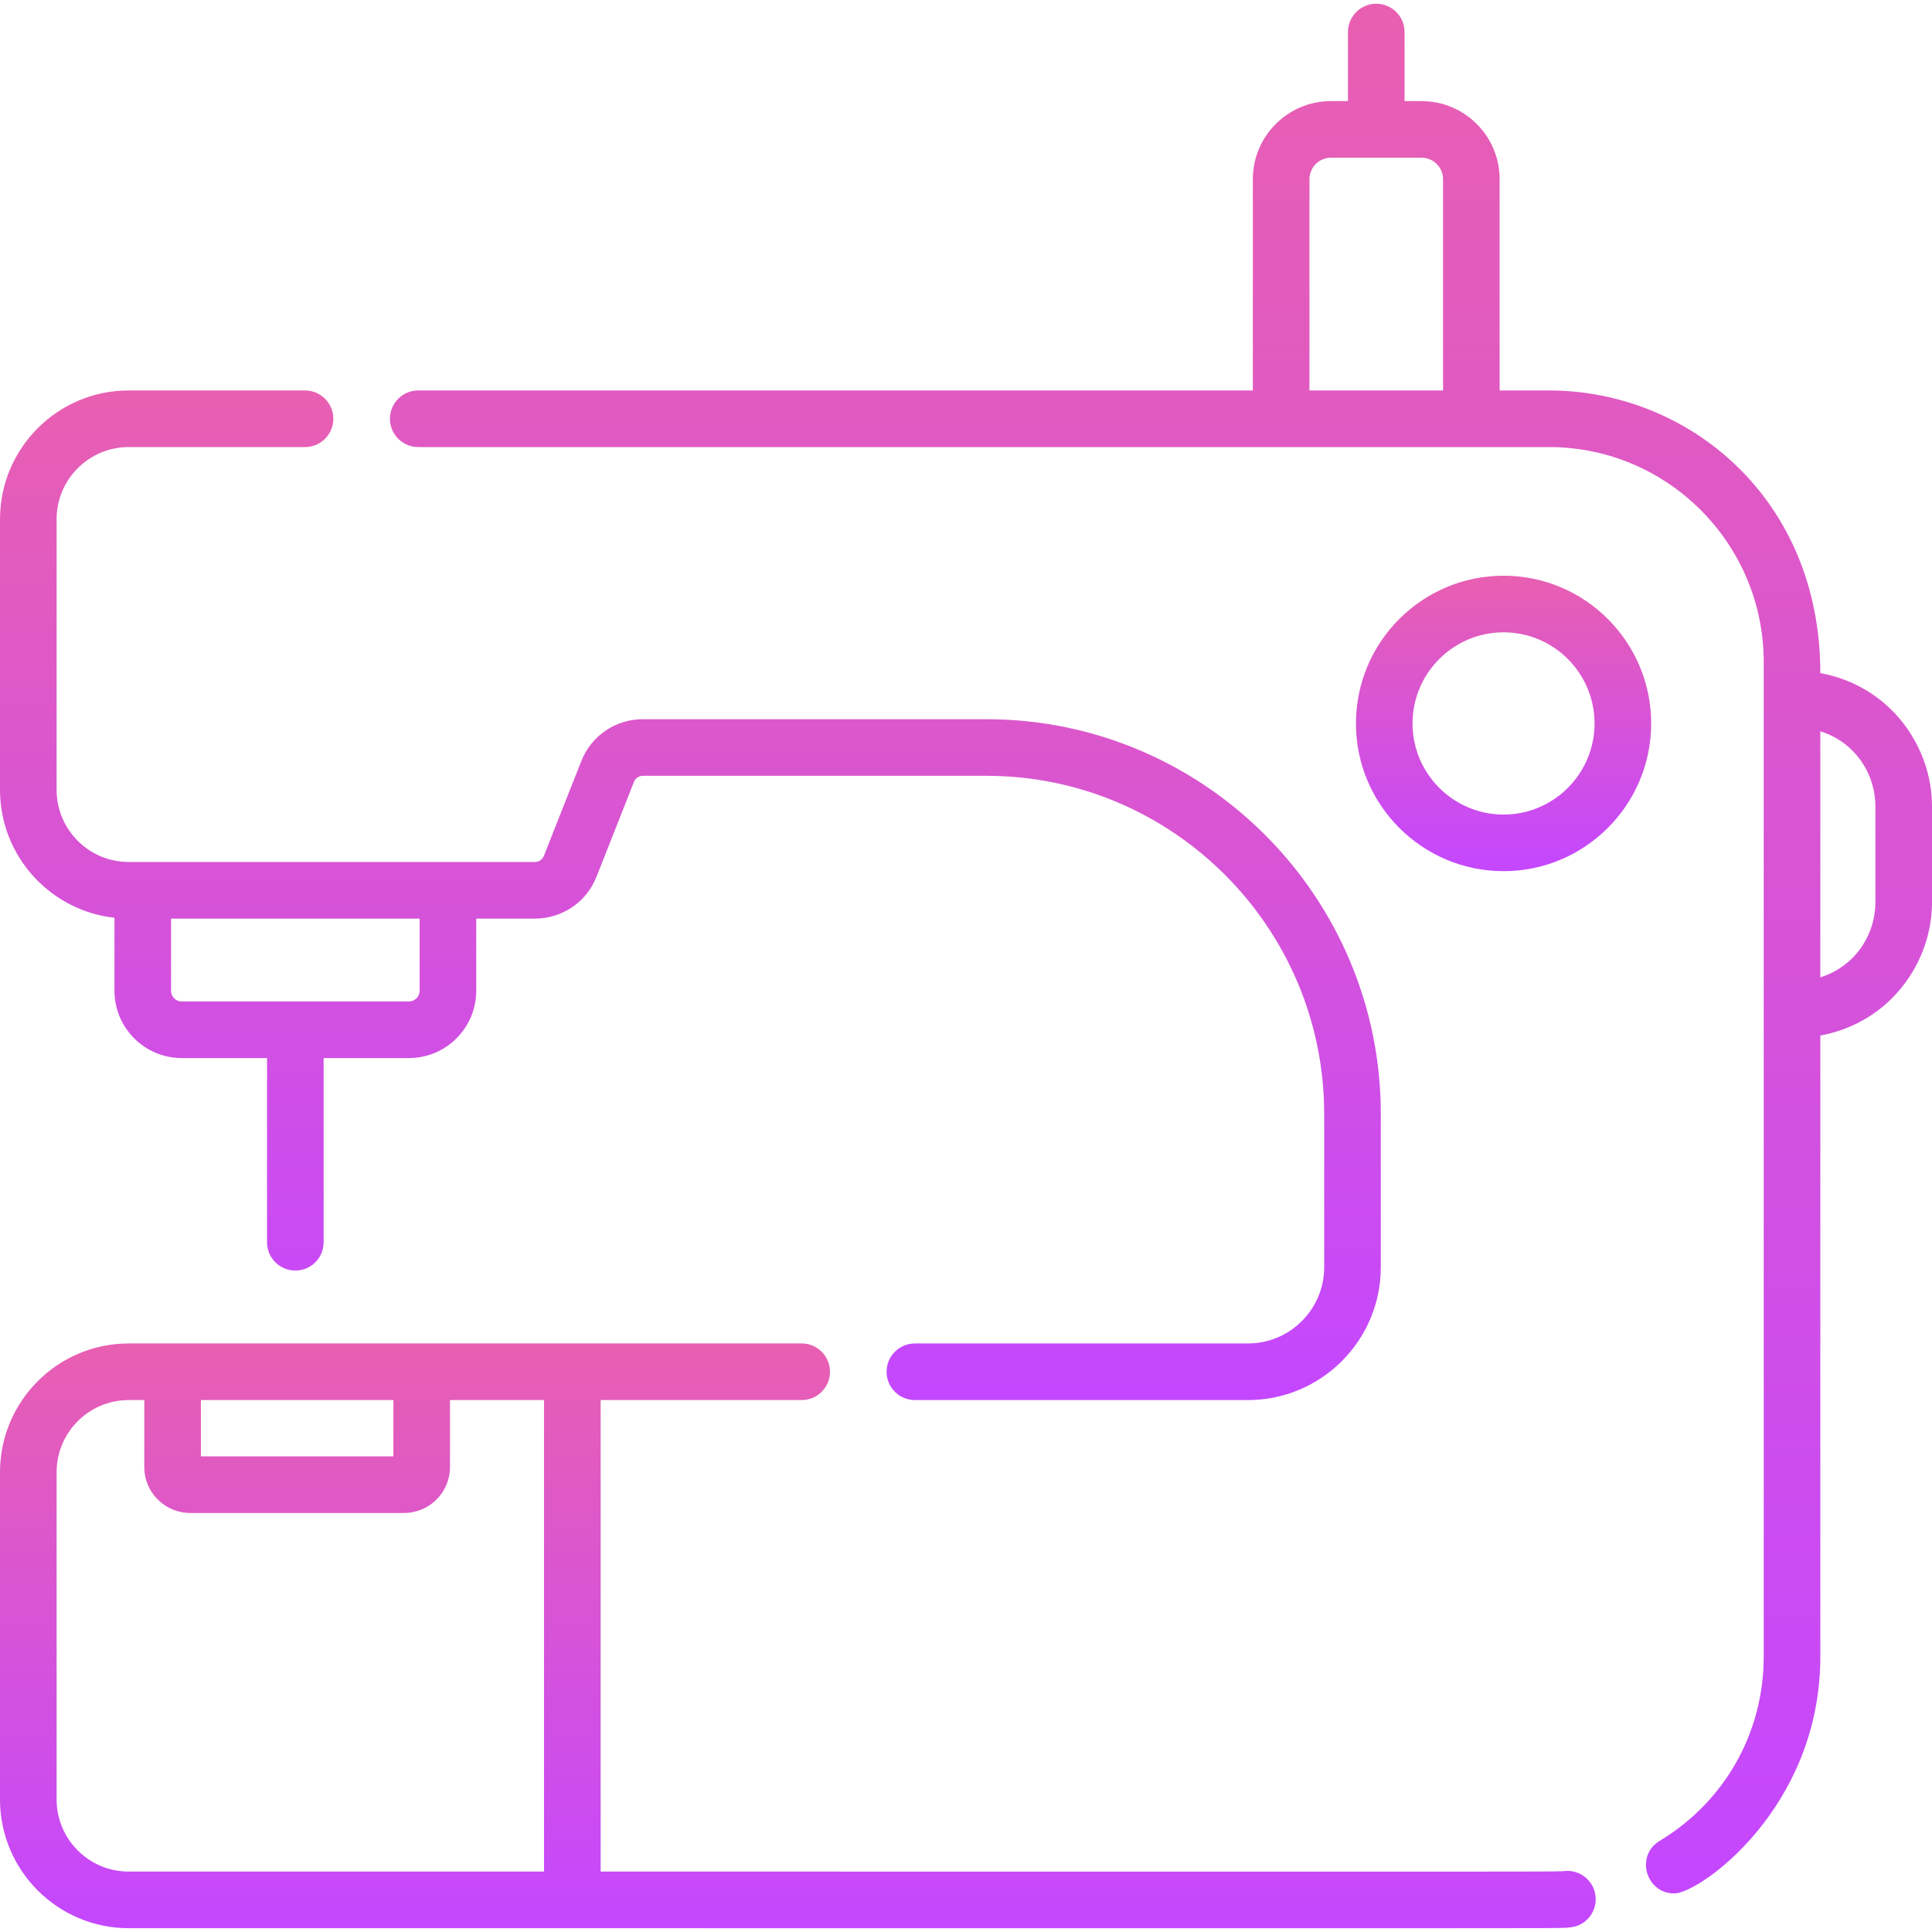 <svg width="70" height="70" viewBox="0 0 70 70" fill="none" xmlns="http://www.w3.org/2000/svg">
<path d="M65.954 24.387C65.954 18.034 61.15 14.147 56.124 14.147H54.335V6.492C54.335 4.932 53.066 3.663 51.506 3.663H50.89V1.161C50.89 0.595 50.431 0.135 49.864 0.135C49.298 0.135 48.839 0.595 48.839 1.161V3.663H48.222C46.662 3.663 45.393 4.932 45.393 6.492V14.147H15.153C14.587 14.147 14.128 14.606 14.128 15.173C14.128 15.739 14.587 16.198 15.153 16.198H56.124C60.413 16.198 63.903 19.692 63.903 23.985V60.024C63.903 62.78 62.493 65.275 60.132 66.699C59.242 67.236 59.632 68.603 60.663 68.603C61.572 68.603 65.953 65.521 65.954 60.024V37.519C68.506 37.048 70 34.842 70 32.699V29.207C70 27.065 68.506 24.859 65.954 24.387ZM52.284 14.147H47.444V6.492C47.444 6.063 47.793 5.714 48.222 5.714H51.506C51.935 5.714 52.284 6.063 52.284 6.492V14.147ZM67.949 32.699C67.949 33.822 67.256 35 65.954 35.411V26.496C67.256 26.906 67.949 28.085 67.949 29.207V32.699Z" fill="url(#paint0_linear)"/>
<path d="M56.714 67.789C56.277 67.822 58.516 67.811 21.762 67.811V50.727H29.047C29.613 50.727 30.072 50.268 30.072 49.702C30.072 49.136 29.613 48.676 29.047 48.676H4.661C2.091 48.676 0 50.769 0 53.341V65.198C0 67.77 2.091 69.862 4.661 69.862C59.768 69.862 56.316 69.876 56.868 69.835C57.432 69.792 57.856 69.3 57.813 68.735C57.771 68.171 57.278 67.747 56.714 67.789ZM7.279 50.727H14.253V52.767H7.279V50.727ZM19.711 67.811H4.661C3.222 67.811 2.051 66.639 2.051 65.197V53.341C2.051 51.9 3.222 50.727 4.661 50.727H5.228V53.161C5.228 54.074 5.975 54.818 6.894 54.818H14.638C15.556 54.818 16.304 54.074 16.304 53.161V50.727H19.711V67.811Z" fill="url(#paint1_linear)"/>
<path d="M4.147 33.253V35.896C4.147 37.241 5.24 38.335 6.584 38.335H9.675V45.01C9.675 45.576 10.134 46.035 10.701 46.035C11.267 46.035 11.726 45.576 11.726 45.01V38.335H14.817C16.161 38.335 17.255 37.241 17.255 35.896V33.282H19.381C20.373 33.282 21.249 32.686 21.613 31.764L22.969 28.33C23.022 28.195 23.15 28.109 23.294 28.109H35.737C42.487 28.109 47.978 33.606 47.978 40.363V45.912C47.978 47.436 46.739 48.676 45.217 48.676H33.149C32.582 48.676 32.123 49.135 32.123 49.702C32.123 50.268 32.582 50.727 33.149 50.727H45.217C47.87 50.727 50.029 48.567 50.029 45.912V40.363C50.029 32.475 43.617 26.058 35.737 26.058H23.294C22.302 26.058 21.426 26.654 21.062 27.576L19.706 31.01C19.653 31.144 19.526 31.231 19.381 31.231H4.661C3.222 31.231 2.051 30.059 2.051 28.617V18.812C2.051 17.37 3.222 16.198 4.661 16.198H11.052C11.618 16.198 12.077 15.739 12.077 15.172C12.077 14.606 11.618 14.147 11.052 14.147H4.661C2.091 14.147 0 16.24 0 18.812V28.617C0 31.015 1.818 32.996 4.147 33.253ZM6.197 33.282H15.204V35.896C15.204 36.11 15.03 36.285 14.817 36.285H6.584C6.371 36.285 6.197 36.11 6.197 35.896V33.282Z" fill="url(#paint2_linear)"/>
<path d="M54.477 20.859C51.528 20.859 49.129 23.26 49.129 26.212C49.129 29.163 51.528 31.564 54.477 31.564C57.426 31.564 59.825 29.163 59.825 26.212C59.825 23.26 57.426 20.859 54.477 20.859ZM54.477 29.513C52.659 29.513 51.179 28.032 51.179 26.212C51.179 24.391 52.659 22.91 54.477 22.91C56.295 22.91 57.774 24.391 57.774 26.212C57.774 28.032 56.295 29.513 54.477 29.513Z" fill="url(#paint3_linear)"/>
<defs>
<linearGradient id="paint0_linear" x1="42.064" y1="0.135" x2="42.064" y2="68.603" gradientUnits="userSpaceOnUse">
<stop stop-color="#E85FB1"/>
<stop offset="1" stop-color="#C447FF"/>
</linearGradient>
<linearGradient id="paint1_linear" x1="28.908" y1="48.676" x2="28.908" y2="69.864" gradientUnits="userSpaceOnUse">
<stop stop-color="#E85FB1"/>
<stop offset="1" stop-color="#C447FF"/>
</linearGradient>
<linearGradient id="paint2_linear" x1="25.014" y1="14.147" x2="25.014" y2="50.727" gradientUnits="userSpaceOnUse">
<stop stop-color="#E85FB1"/>
<stop offset="1" stop-color="#C447FF"/>
</linearGradient>
<linearGradient id="paint3_linear" x1="54.477" y1="20.859" x2="54.477" y2="31.564" gradientUnits="userSpaceOnUse">
<stop stop-color="#E85FB1"/>
<stop offset="1" stop-color="#C447FF"/>
</linearGradient>
</defs>
</svg>
